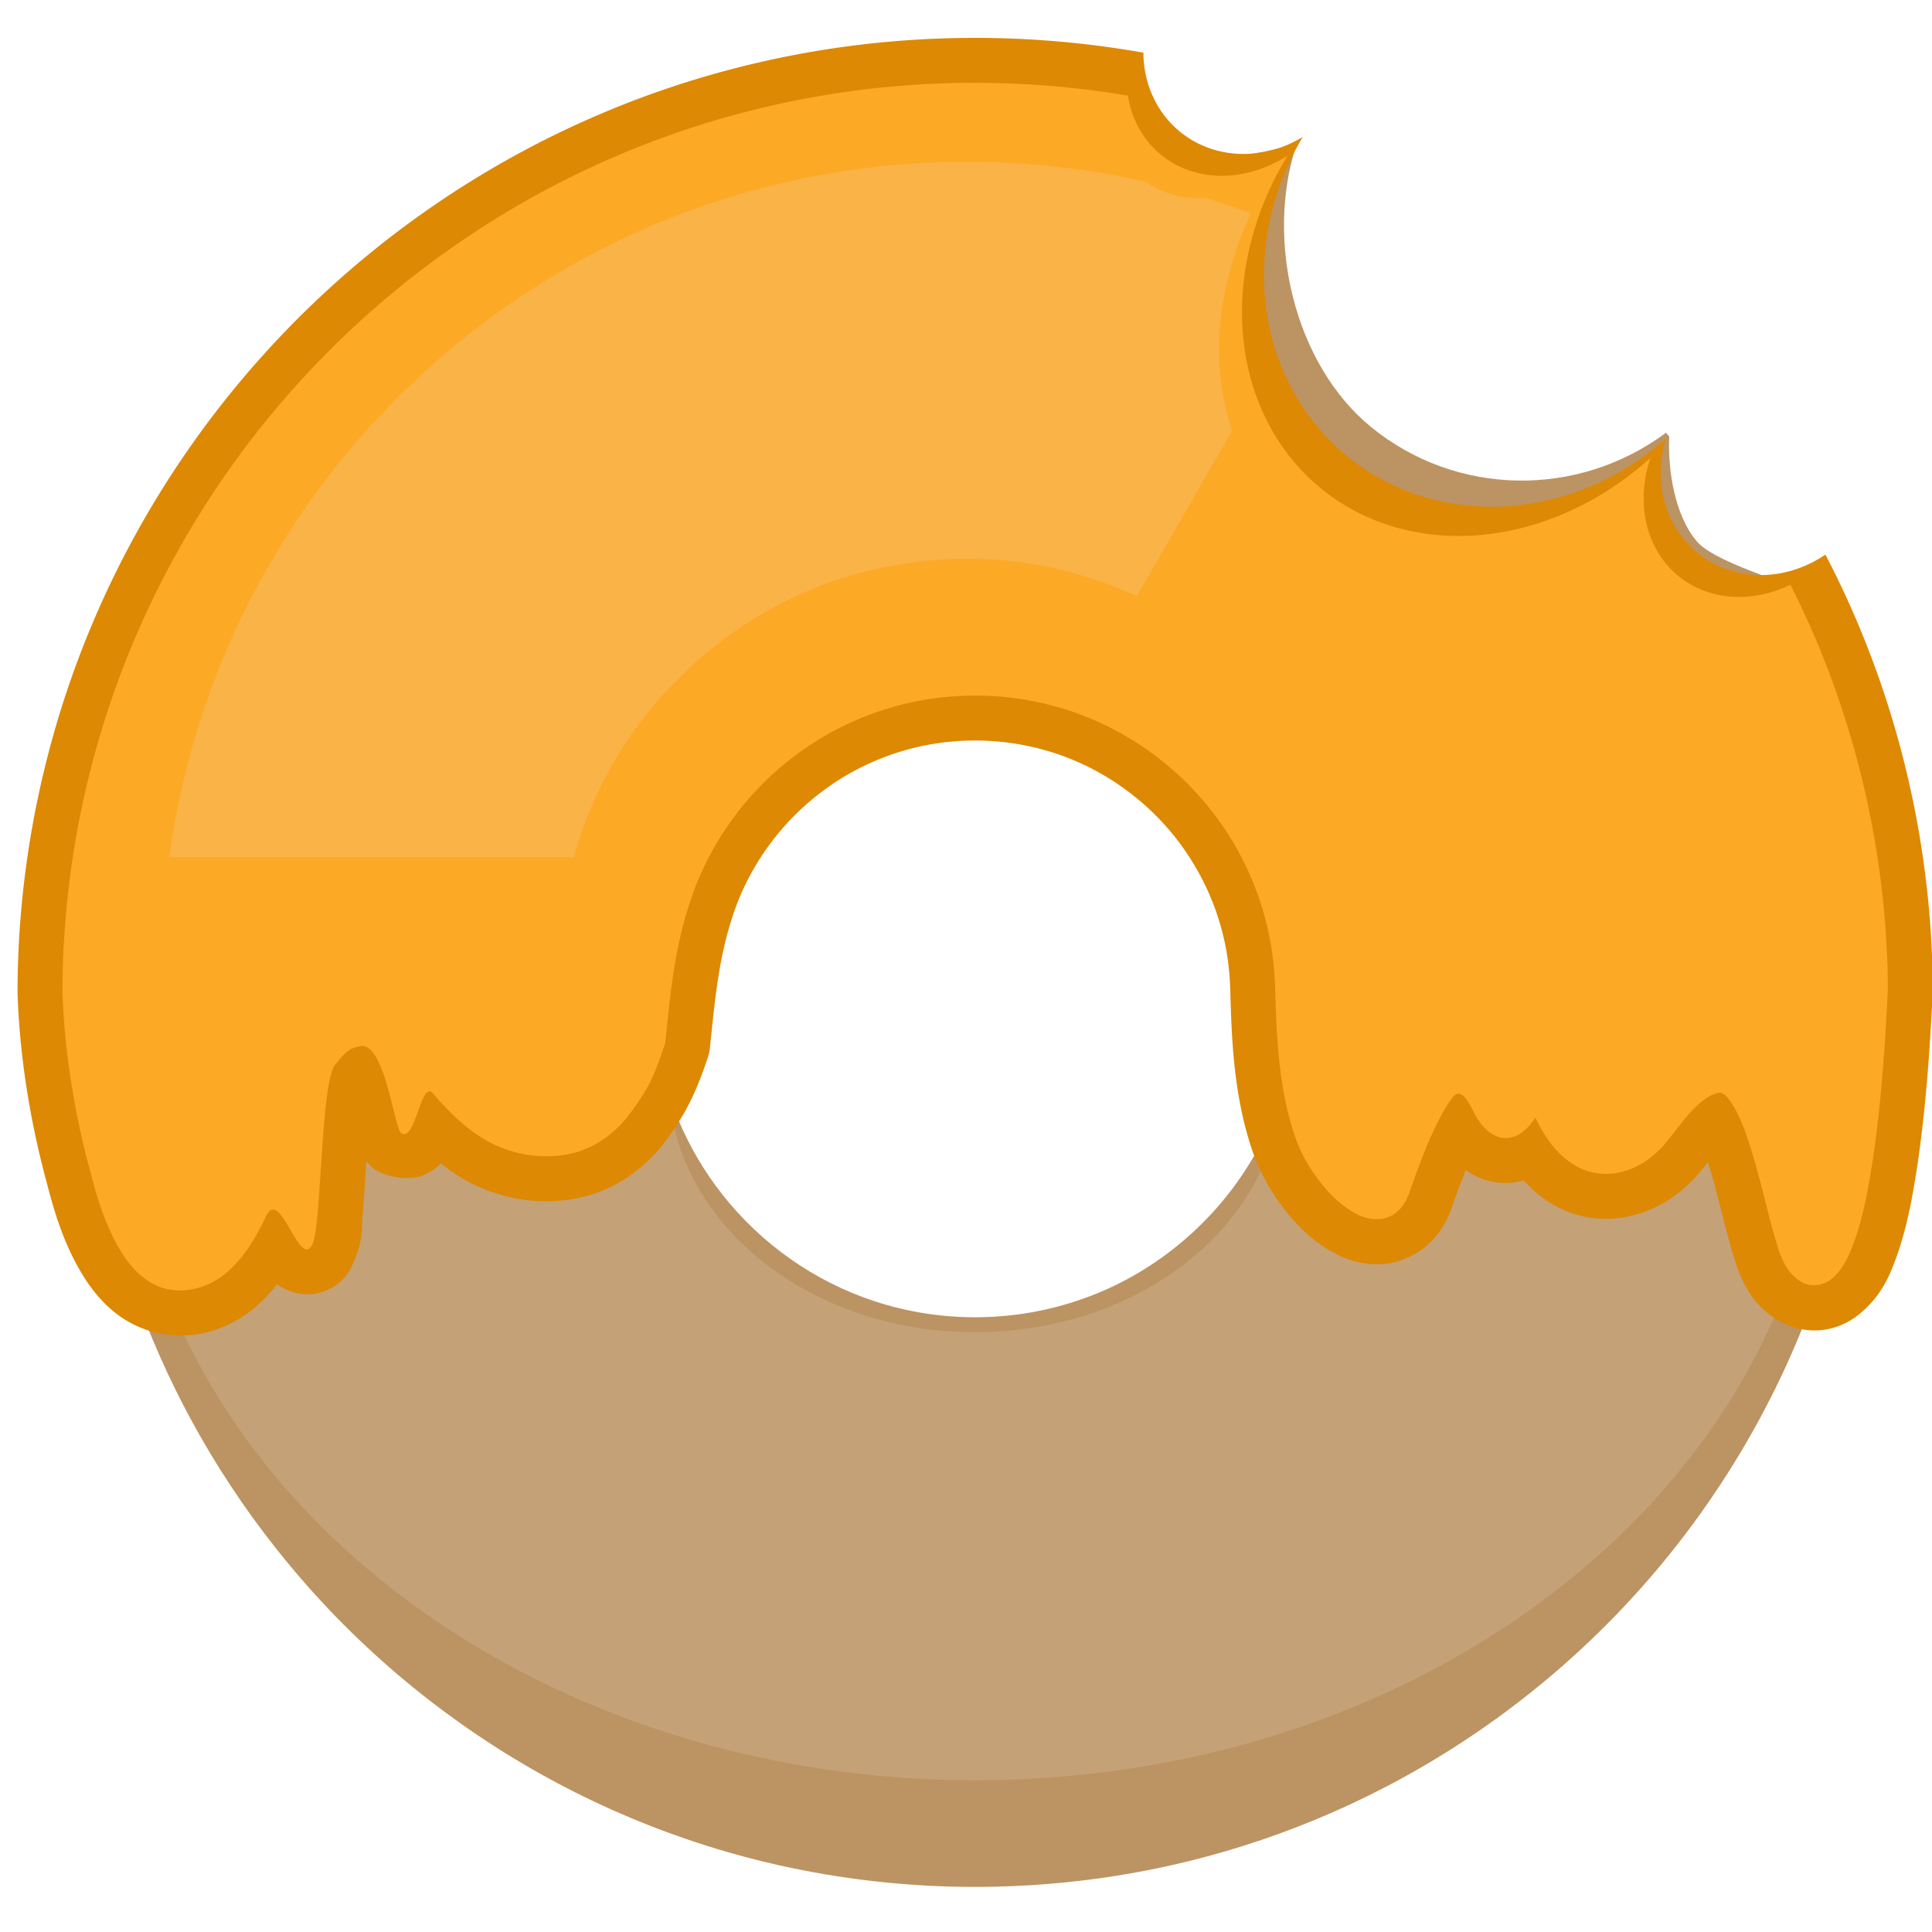 <?xml version="1.0" encoding="UTF-8" standalone="no"?>
<svg
   xmlns:dc="http://purl.org/dc/elements/1.1/"
   xmlns:cc="http://creativecommons.org/ns#"
   xmlns:rdf="http://www.w3.org/1999/02/22-rdf-syntax-ns#"
   xmlns:svg="http://www.w3.org/2000/svg"
   xmlns="http://www.w3.org/2000/svg"
   xmlns:sodipodi="http://sodipodi.sourceforge.net/DTD/sodipodi-0.dtd"
   xmlns:inkscape="http://www.inkscape.org/namespaces/inkscape"
   id="Capa_1"
   enable-background="new 0 0 512 512"
   height="512"
   viewBox="0 0 512 512"
   width="512"
   version="1.1"
   sodipodi:docname="donut.svg"
   inkscape:version="1.0.1 (3bc2e813f5, 2020-09-07)"
   inkscape:export-filename="C:\Users\Erwin Pascual\Documents\School_Stuff\CMPT 496 W2021\Logo\donut.png"
   inkscape:export-xdpi="96"
   inkscape:export-ydpi="96">
  <defs
     id="defs935" />
  <sodipodi:namedview
     pagecolor="#ffffff"
     bordercolor="#666666"
     borderopacity="1"
     objecttolerance="10"
     gridtolerance="10"
     guidetolerance="10"
     inkscape:pageopacity="0"
     inkscape:pageshadow="2"
     inkscape:window-width="1920"
     inkscape:window-height="1027"
     id="namedview933"
     showgrid="false"
     inkscape:zoom="0.36767578"
     inkscape:cx="-503.76963"
     inkscape:cy="92.596093"
     inkscape:window-x="-8"
     inkscape:window-y="-8"
     inkscape:window-maximized="1"
     inkscape:current-layer="Capa_1"
     inkscape:document-rotation="0" />
  <path
     id="path991"
     style="clip-rule:evenodd;fill:#bc9362;fill-opacity:1;fill-rule:evenodd;stroke-width:1.006"
     d="m 259.705,27.671 c -1.414,-0.01 -2.829,-0.007 -4.243,0.006 -6.889,0.107 -13.666,0.458 -20.509,1.14 -1.821,0.184 -3.833,0.407 -5.724,0.642 -3.348,0.419 -6.667,0.901 -9.946,1.449 -6.279,1.052 -12.633,2.382 -18.734,3.918 -22.994,5.764 -45.087,15.071 -65.289,27.471 -20.294,12.418 -38.686,27.928 -54.39,45.798 -1.087,1.254 -2.311,2.659 -3.425,3.994 -11.941,14.225 -22.248,29.94 -30.511,46.509 -3.376,6.774 -6.498,13.861 -9.197,20.931 -5.048,13.163 -8.88,26.788 -11.47,40.645 -0.301,1.644 -0.643,3.595 -0.919,5.251 -0.514,3.184 -0.981,6.415 -1.358,9.548 -0.576,4.718 -1.019,9.596 -1.315,14.402 -0.135,2.272 -0.257,4.719 -0.327,7.061 -0.153,4.552 -0.141,9.368 -0.026,13.937 0.196,7.071 0.713,14.242 1.514,21.177 0.663,5.648 1.553,11.431 2.628,17.051 1.412,7.364 3.205,14.804 5.346,22.049 3.798,12.921 8.774,25.633 14.77,37.762 0.611,1.246 1.209,2.403 1.847,3.661 0.735,1.419 1.574,2.996 2.366,4.466 6.457,11.876 14.038,23.338 22.486,33.977 2.824,3.559 5.692,6.974 8.722,10.382 19.13,21.505 42.343,39.579 67.966,52.83 12.805,6.635 26.23,12.068 40.028,16.26 5.358,1.618 10.913,3.089 16.431,4.321 11.088,2.493 22.542,4.198 33.876,5.058 7.684,0.588 15.3,0.787 23.011,0.631 3.192,-0.064 6.556,-0.202 9.703,-0.389 5.969,-0.376 11.966,-0.967 17.837,-1.769 5.874,-0.806 11.622,-1.812 17.404,-3.056 3.876,-0.831 7.621,-1.737 11.481,-2.77 12.988,-3.476 25.67,-8.087 37.87,-13.738 1.561,-0.727 3.297,-1.554 4.913,-2.348 3.185,-1.57 6.381,-3.236 9.429,-4.917 30.049,-16.482 56.434,-39.586 76.739,-67.196 10.267,-13.948 19.015,-29.015 25.998,-44.866 3.115,-7.074 5.953,-14.476 8.358,-21.898 1.437,-4.39 2.799,-9.091 3.97,-13.563 1.27,-4.908 2.4,-9.882 3.345,-14.807 0.733,-3.841 1.368,-7.59 1.91,-11.476 0.473,-3.356 0.861,-6.619 1.196,-9.98 0.383,-3.866 0.679,-7.885 0.867,-11.822 0.283,-5.796 0.355,-11.663 0.203,-17.514 -0.068,-2.778 -0.196,-5.642 -0.361,-8.473 -0.927,-15.273 -3.358,-30.616 -7.231,-45.484 -0.624,-2.379 -1.278,-4.711 -1.979,-7.102 -0.566,-1.899 -1.202,-3.97 -1.84,-5.923 -4.14,-12.779 -9.442,-25.337 -15.761,-37.267 -1.434,-2.705 0.824,1.319 -0.703,-1.315 -5.851,-2.193 -14.295,-5.551 -17.045,-8.929 -5.784,-6.828 -7.67,-18.81 -7.249,-27.675 -0.88,-1.12 0.051,0.06 -0.849,-1.044 -23.497,17.438 -55.629,16.842 -78.097,-1.449 -20.497,-16.689 -28.278,-49.996 -19.713,-75.262 -36.497,11.185 -47.695,-7.402 -71.286,-9.879 -4.235,-0.25 -8.476,-0.385 -12.718,-0.415 z m -1.265,150.946 c 19.335,-0.037 38.621,6.754 53.605,18.987 15.499,12.52 26.44,30.61 30.1,50.214 3.86,20.199 0.218,41.801 -10.369,59.465 -10.112,17.076 -26.327,30.49 -45.093,37.005 -17.65,6.229 -37.359,6.402 -55.116,0.484 -15.781,-5.2 -29.919,-15.185 -40.165,-28.258 -9.464,-12.003 -15.641,-26.59 -17.519,-41.769 -2.27,-17.767 1.127,-36.255 9.824,-51.937 9.299,-16.909 24.469,-30.533 42.351,-37.82 10.241,-4.208 21.311,-6.375 32.382,-6.371 z"
     sodipodi:nodetypes="sccccccccccccccccccccccccccccccccsccccccccccccccccccccccccsccccccccccc" />
  <path
     id="path991-9"
     style="clip-rule:evenodd;fill:#ebdfcf;fill-opacity:0.19;fill-rule:evenodd;stroke-width:1.006"
     d="m 33.461,281.046 c -0.112,3.328 -0.101,6.798 0,10.11 0.186,5.561 0.679,11.201 1.442,16.654 0.632,4.442 1.48,8.989 2.505,13.409 1.345,5.792 3.053,11.644 5.094,17.341 3.619,10.162 8.36,20.159 14.073,29.697 0.582,0.98 1.152,1.89 1.76,2.879 0.701,1.116 1.498,2.357 2.254,3.513 6.152,9.34 13.376,18.353 21.425,26.72 2.691,2.799 5.424,5.486 8.311,8.166 18.228,16.912 40.346,31.127 64.76,41.548 12.201,5.218 24.992,9.492 38.139,12.789 5.105,1.272 10.399,2.429 15.656,3.398 10.565,1.96 21.478,3.301 32.277,3.977 7.322,0.462 14.579,0.619 21.926,0.496 3.042,-0.05 6.247,-0.159 9.245,-0.306 5.687,-0.296 11.4,-0.76 16.994,-1.391 5.597,-0.634 11.074,-1.425 16.583,-2.404 3.693,-0.653 7.263,-1.367 10.941,-2.179 12.375,-2.734 24.459,-6.36 36.083,-10.804 1.488,-0.572 3.141,-1.223 4.68,-1.846 3.035,-1.235 6.081,-2.544 8.985,-3.866 28.632,-12.962 53.771,-31.132 73.118,-52.846 9.782,-10.97 18.12,-22.821 24.773,-35.287 2.968,-5.564 5.672,-11.384 7.963,-17.222 1.369,-3.453 2.666,-7.149 3.781,-10.666 1.21,-3.86 2.287,-7.773 3.188,-11.646 0.699,-3.021 1.303,-5.968 1.82,-9.024 0.451,-2.639 0.82,-5.207 1.139,-7.85 0.365,-3.041 0.647,-6.201 0.826,-9.297 0.27,-4.559 0.338,-9.172 0.194,-13.773 -0.003,-0.097 -0.01,-0.196 -0.013,-0.293 H 339.388 c 1.198,13.572 -2.583,27.451 -11.071,39.139 -9.635,13.43 -25.085,23.978 -42.966,29.102 -16.817,4.899 -35.596,5.036 -52.515,0.381 -15.037,-4.09 -28.508,-11.942 -38.271,-22.224 -9.017,-9.44 -14.903,-20.912 -16.693,-32.85 -0.695,-4.489 -0.825,-9.035 -0.417,-13.549 z" />
  <path
     id="path1021"
     style="color:#000000;font-style:normal;font-variant:normal;font-weight:normal;font-stretch:normal;font-size:medium;line-height:normal;font-family:sans-serif;font-variant-ligatures:normal;font-variant-position:normal;font-variant-caps:normal;font-variant-numeric:normal;font-variant-alternates:normal;font-variant-east-asian:normal;font-feature-settings:normal;font-variation-settings:normal;text-indent:0;text-align:start;text-decoration:none;text-decoration-line:none;text-decoration-style:solid;text-decoration-color:#000000;letter-spacing:normal;word-spacing:normal;text-transform:none;writing-mode:lr-tb;direction:ltr;text-orientation:mixed;dominant-baseline:auto;baseline-shift:baseline;text-anchor:start;white-space:normal;shape-padding:0;shape-margin:0;inline-size:0;clip-rule:evenodd;display:inline;overflow:visible;visibility:visible;isolation:auto;mix-blend-mode:normal;color-interpolation:sRGB;color-interpolation-filters:linearRGB;solid-color:#000000;solid-opacity:1;vector-effect:none;fill:#dd8903;fill-opacity:1;fill-rule:evenodd;stroke:none;stroke-width:25;stroke-linecap:round;stroke-linejoin:round;stroke-miterlimit:4;stroke-dasharray:none;stroke-dashoffset:0;stroke-opacity:1;color-rendering:auto;image-rendering:auto;shape-rendering:auto;text-rendering:auto;enable-background:accumulate;stop-color:#000000"
     d="m 259.597,10.04 c -1.47,-0.007 -2.94,-0.002 -4.411,0.017 h -0.006 c -33.257,0.403 -66.404,7.355 -96.991,20.55 -0.004,0.002 -0.008,0.004 -0.011,0.006 -0.002,7.77e-4 -0.004,0.001 -0.006,0.002 C 124.302,45.173 93.781,67.197 69.228,94.665 44.21,122.602 25.473,156.074 14.91,192.107 8.191,214.96 4.708,238.754 4.644,262.589 a 11.906,11.906 0 0 0 0.006,0.368 c 0.41,14.501 2.772,32.227 7.77,50.573 2.026,7.92 4.655,16.646 9.855,24.945 a 11.906,11.906 0 0 0 0.043,0.069 c 3.522,5.538 8.957,11.679 17.64,14.242 a 11.906,11.906 0 0 0 0.06,0.017 c 10.041,2.906 19.902,-0.073 27.12,-5.973 2.491,-2.02 4.484,-4.239 6.286,-6.505 2.458,1.727 6.831,3.704 11.84,2.083 5.91,-1.911 7.658,-6.009 8.669,-8.458 a 11.906,11.906 0 0 0 0.009,-0.022 c 2.36,-5.752 1.805,-7.979 2.189,-12.532 0.347,-4.111 0.636,-8.889 0.949,-13.587 0.39,0.404 0.627,0.721 1.159,1.205 a 11.906,11.906 0 0 0 0.727,0.61 c 2.829,2.193 9.299,3.518 13.366,1.745 2.148,-0.936 3.495,-2.012 4.478,-3.06 2.846,2.231 5.937,4.332 9.576,5.99 8.951,4.092 19.227,5.289 29.146,2.634 a 11.906,11.906 0 0 0 0.119,-0.032 c 8.963,-2.499 16.122,-8.178 21.111,-15.051 5.232,-7.116 7.813,-12.659 10.811,-21.571 a 11.906,11.906 0 0 0 0.556,-2.545 c 1.376,-13.027 2.307,-24.14 6.401,-36.06 0.002,-0.005 0.002,-0.009 0.004,-0.013 0.253,-0.706 0.553,-1.543 0.759,-2.08 a 11.906,11.906 0 0 0 0.004,-0.01 c 4.368,-11.413 12.051,-21.695 21.753,-29.194 0.469,-0.356 1.035,-0.791 1.269,-0.96 a 11.906,11.906 0 0 0 0.093,-0.067 c 9.961,-7.38 22.172,-11.936 34.538,-12.889 a 11.906,11.906 0 0 0 0.041,-0.002 c 11.64,-0.938 23.607,1.189 34.11,6.139 a 11.906,11.906 0 0 0 0.015,0.008 c 6.645,3.12 12.815,7.381 18.154,12.497 l 0.002,0.002 c 0.462,0.459 0.909,0.892 1.051,1.036 a 11.906,11.906 0 0 0 0.05,0.052 c 9.297,9.292 15.839,21.537 18.368,34.423 a 11.906,11.906 0 0 0 0.019,0.097 c 0.867,4.233 1.251,8.782 1.324,13.555 a 11.906,11.906 0 0 0 0.006,0.182 c 0.372,12.128 1.02,25.32 5.184,38.623 1.71,5.521 4.297,10.854 7.843,15.678 3.553,4.922 8.264,10.119 15.077,13.63 a 11.906,11.906 0 0 0 0.078,0.041 c 5.591,2.829 13.343,4.211 20.762,-0.169 6.308,-3.654 8.781,-9.283 10.08,-13.388 -0.008,0.022 -0.016,0.043 -0.024,0.065 l 0.192,-0.579 c -0.049,0.163 -0.114,0.345 -0.167,0.513 1.105,-3.063 2.196,-5.965 3.317,-8.773 2.315,1.578 5.041,2.888 8.542,3.3 a 11.906,11.906 0 0 0 0.039,0.004 c 2.506,0.286 4.724,-0.022 6.793,-0.567 1.894,2.057 3.998,4.023 6.604,5.687 6.34,4.106 13.924,5.448 21.271,3.81 8.496,-1.817 15.072,-6.89 19.664,-12.785 0.481,-0.582 0.807,-0.992 1.259,-1.55 0.37,1.184 0.738,2.299 1.118,3.594 2.037,7.148 3.685,15.155 6.421,23.606 a 11.906,11.906 0 0 0 0.061,0.188 c 1.631,4.764 4.635,11.185 11.9,15.019 a 11.906,11.906 0 0 0 0.212,0.11 c 7.291,3.662 15.4,2.349 21.258,-2.969 5.582,-4.856 7.579,-10.599 8.964,-14.314 a 11.906,11.906 0 0 0 0.059,-0.162 c 2.868,-8.044 4.215,-15.922 5.37,-23.173 a 11.906,11.906 0 0 0 0.015,-0.091 c 2.35,-15.512 3.405,-30.933 4.178,-46.094 a 11.906,11.906 0 0 0 0.013,-0.391 c 0.105,-5.831 -0.206,-11.394 -0.521,-16.68 a 11.906,11.906 0 0 0 -0.006,-0.091 c -2.239,-33.311 -11.099,-66.134 -26.074,-96.018 -0.595,-1.191 -1.219,-2.366 -1.832,-3.547 a 27.93,30.429 39.15 0 1 -33.911,-0.441 27.93,30.429 39.15 0 1 -8.35,-30.234 63.478,69.157 39.15 0 1 -84.373,4.686 63.478,69.157 39.15 0 1 -11.868,-84.69 27.93,30.429 39.15 0 1 -32.485,-1.36 27.93,30.429 39.15 0 1 -9.74,-20.979 C 288.682,11.421 274.143,10.109 259.597,10.04 Z M 116.581,294.046 c 0.427,0.76 0.29,1.02 0.255,0.915 -0.028,-0.083 -0.167,-0.608 -0.255,-0.915 z m 332.141,4.727 c 0.028,-0.023 0.21,0.173 0.404,0.411 0.032,0.053 0.069,0.124 0.112,0.197 -0.366,-0.325 -0.554,-0.576 -0.515,-0.608 z m -67.241,4.081 c 0.029,0.046 0.076,0.1 0.106,0.147 0.062,0.092 0.058,0.105 0.123,0.199 z" />
  <path
     id="path886"
     style="clip-rule:evenodd;fill:#fca926;fill-opacity:1;fill-rule:evenodd;stroke-width:1.006"
     d="m 259.538,21.946 c -1.402,-0.007 -2.805,-7.6e-4 -4.208,0.017 -31.699,0.383 -63.324,7.021 -92.439,19.582 -32.256,13.862 -61.392,34.882 -84.786,61.054 -23.837,26.616 -41.718,58.564 -51.771,92.859 -6.404,21.776 -9.724,44.465 -9.785,67.163 0.381,13.49 2.63,30.474 7.381,47.882 1.919,7.511 4.289,15.041 8.432,21.653 2.59,4.072 6.221,7.812 10.964,9.212 5.619,1.626 11.839,-0.115 16.295,-3.765 4.974,-4.026 8.211,-9.715 10.953,-15.395 3.763,-7.884 9.04,15.23 12.352,7.203 2.246,-5.474 2.151,-42.463 5.83,-47.147 2.188,-2.748 3.737,-4.838 7.374,-5.063 5.902,0.29 8.367,21.411 10.129,23.016 3.77,2.921 5.269,-14.061 8.421,-10.525 4.716,5.465 9.987,10.749 16.645,13.78 6.545,2.994 14.147,3.831 21.126,1.963 5.955,-1.66 11.09,-5.627 14.692,-10.596 4.836,-6.568 6.23,-9.692 9.145,-18.355 1.356,-12.836 2.333,-25.152 6.985,-38.69 0.252,-0.704 0.598,-1.676 0.904,-2.474 5.17,-13.511 14.149,-25.515 25.591,-34.36 0.394,-0.299 1.05,-0.807 1.555,-1.174 11.795,-8.739 26.074,-14.064 40.71,-15.192 13.707,-1.104 27.695,1.373 40.141,7.238 7.849,3.685 15.074,8.68 21.333,14.679 0.311,0.315 0.877,0.854 1.282,1.263 10.998,10.993 18.637,25.291 21.632,40.552 1.062,5.185 1.485,10.475 1.566,15.76 0.366,11.92 1.063,24.005 4.652,35.457 1.348,4.358 3.374,8.507 6.081,12.184 2.905,4.036 6.459,7.773 10.923,10.073 2.879,1.457 6.527,1.901 9.396,0.179 2.597,-1.49 4.008,-4.321 4.848,-7.085 2.549,-7.068 5.144,-14.266 8.916,-20.836 0.549,-0.937 1.118,-1.865 1.771,-2.733 3.018,-4.594 5.404,2.884 6.955,5.149 1.546,2.434 3.836,4.744 6.833,5.097 2.841,0.325 5.46,-1.416 7.156,-3.562 0.494,-0.577 0.944,-1.19 1.39,-1.804 2.257,4.8 5.394,9.421 9.941,12.309 3.592,2.337 8.11,3.137 12.288,2.191 5.223,-1.1 9.737,-4.463 12.947,-8.646 2.985,-3.591 5.562,-7.626 9.325,-10.48 1.314,-0.904 2.734,-1.853 4.353,-2.039 1.465,0.291 2.336,1.692 3.146,2.822 0.502,0.759 1.065,1.776 1.404,2.439 2.137,4.282 3.501,8.894 4.844,13.472 2.204,7.724 3.834,15.607 6.31,23.253 1.132,3.308 2.997,6.66 6.193,8.347 2.584,1.298 5.881,0.778 7.993,-1.179 2.918,-2.474 4.427,-6.127 5.731,-9.625 2.424,-6.8 3.694,-13.939 4.827,-21.048 2.253,-14.875 3.294,-29.903 4.059,-44.918 0.095,-5.257 -0.19,-10.512 -0.502,-15.758 -2.133,-31.734 -10.585,-63.04 -24.837,-91.481 -0.149,-0.299 -0.309,-0.593 -0.459,-0.891 a 27.93,32.848 39.15 0 1 -29.64,-2.294 27.93,32.848 39.15 0 1 -7.437,-31.354 63.478,74.655 39.15 0 1 -87.23,8.194 63.478,74.655 39.15 0 1 -8.948,-88.278 27.93,32.848 39.15 0 1 -33.461,-0.158 27.93,32.848 39.15 0 1 -8.862,-15.748 c -12.998,-2.188 -26.173,-3.324 -39.354,-3.386 z" />
  <path
     id="path1057"
     style="clip-rule:evenodd;fill:#f0dac8;fill-opacity:0.202;fill-rule:evenodd;stroke-width:1.006"
     d="m 255.862,42.869 c -1.183,-8.42e-4 -2.366,0.007 -3.549,0.024 -33.111,0.59 -66.09,8.941 -95.38,24.424 -34.92,18.387 -64.612,46.612 -84.593,80.658 -14.301,24.21 -23.702,51.298 -27.477,79.161 H 152.094 c 0.298,-1.08 0.619,-2.199 0.947,-3.263 5.883,-19.08 17.337,-36.344 32.436,-49.381 4.833,-4.192 10.038,-7.954 15.529,-11.237 0.718,-0.423 1.671,-0.987 2.493,-1.44 2.955,-1.667 5.995,-3.18 9.095,-4.558 0.556,-0.239 1.389,-0.608 2.061,-0.884 16.536,-6.878 34.793,-9.574 52.61,-7.735 0.815,0.096 1.905,0.206 2.822,0.335 8.241,1.082 16.348,3.147 24.129,6.066 1.73,0.653 3.623,1.413 5.382,2.193 0.566,0.247 1.126,0.506 1.687,0.763 l 25.239,-43.927 a 63.478,80.27 39.15 0 1 4.996,-57.503 c -3.92,-1.481 -7.886,-2.839 -11.887,-4.085 a 27.93,35.319 39.15 0 1 -15.866,-4.28 c -7.622,-1.739 -15.339,-3.059 -23.109,-3.931 -8.23,-0.942 -16.513,-1.397 -24.796,-1.403 z" />
</svg>
